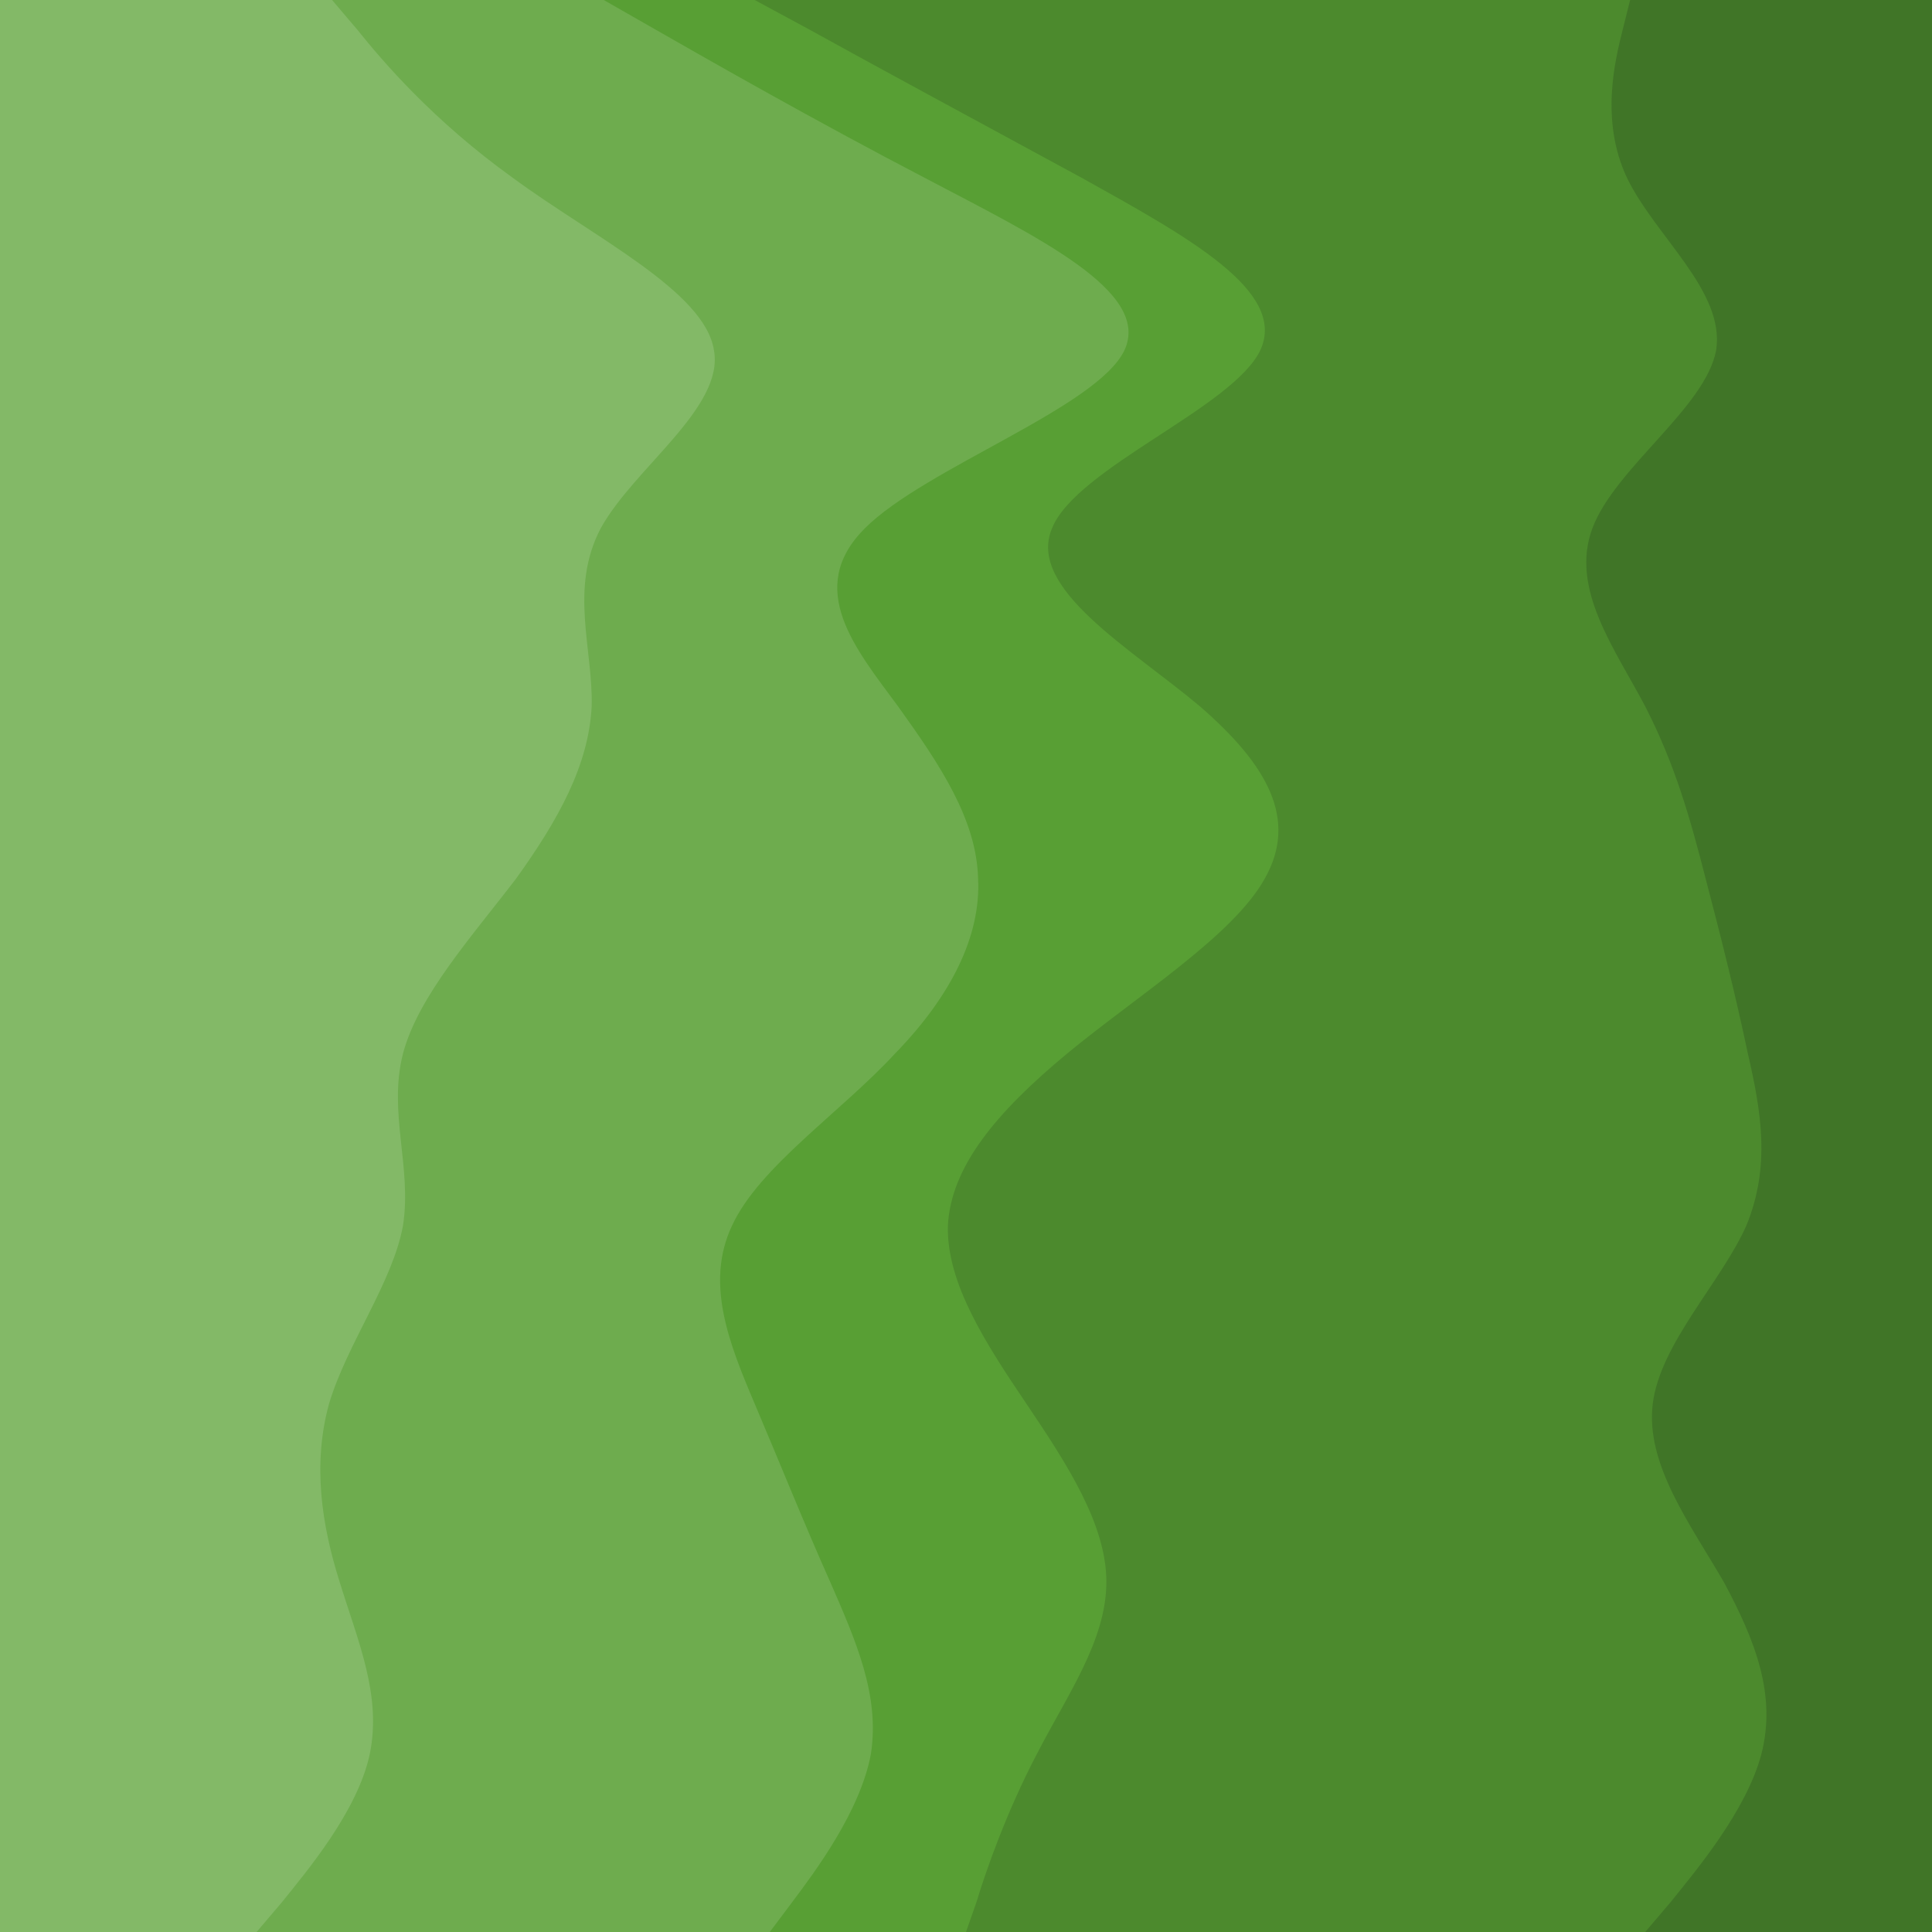 <svg id="visual" viewBox="0 0 128 128" width="128" height="128" xmlns="http://www.w3.org/2000/svg" xmlns:xlink="http://www.w3.org/1999/xlink" version="1.1"><path d="M108 128L109.7 126C111.3 124 114.7 120 115.7 116.2C116.7 112.3 115.3 108.7 113.2 104.8C111 101 108 97 108.5 93C109 89 113 85 114.7 81.2C116.3 77.3 115.7 73.7 114.8 69.8C114 66 113 62 112 58.2C111 54.3 110 50.7 108 46.8C106 43 103 39 104.5 35C106 31 112 27 112.7 23.2C113.3 19.3 108.7 15.7 106.8 11.8C105 8 106 4 106.5 2L107 0L128 0L128 2C128 4 128 8 128 11.8C128 15.7 128 19.3 128 23.2C128 27 128 31 128 35C128 39 128 43 128 46.8C128 50.7 128 54.3 128 58.2C128 62 128 66 128 69.8C128 73.7 128 77.3 128 81.2C128 85 128 89 128 93C128 97 128 101 128 104.8C128 108.7 128 112.3 128 116.2C128 120 128 124 128 126L128 128Z" fill="#407527"></path><path d="M63 128L63.7 126C64.3 124 65.7 120 67.7 116.2C69.7 112.3 72.3 108.7 72.3 104.8C72.3 101 69.7 97 67 93C64.3 89 61.7 85 61.8 81.2C62 77.3 65 73.7 69.7 69.8C74.3 66 80.7 62 82.8 58.2C85 54.3 83 50.7 78.5 46.8C74 43 67 39 68.7 35C70.3 31 80.7 27 82.5 23.2C84.3 19.3 77.7 15.7 70.7 11.8C63.7 8 56.3 4 52.7 2L49 0L108 0L107.5 2C107 4 106 8 107.8 11.8C109.7 15.7 114.3 19.3 113.7 23.2C113 27 107 31 105.5 35C104 39 107 43 109 46.8C111 50.7 112 54.3 113 58.2C114 62 115 66 115.8 69.8C116.7 73.7 117.3 77.3 115.7 81.2C114 85 110 89 109.5 93C109 97 112 101 114.2 104.8C116.3 108.7 117.7 112.3 116.7 116.2C115.7 120 112.3 124 110.7 126L109 128Z" fill="#4c8a2d"></path><path d="M50 128L51.5 126C53 124 56 120 56.7 116.2C57.3 112.3 55.7 108.7 54 104.8C52.3 101 50.7 97 49 93C47.3 89 45.7 85 47.5 81.2C49.3 77.3 54.7 73.7 58.3 69.8C62 66 64 62 63.8 58.2C63.7 54.3 61.3 50.7 58.5 46.8C55.7 43 52.3 39 56.3 35C60.3 31 71.7 27 73.5 23.2C75.3 19.3 67.7 15.7 60.3 11.8C53 8 46 4 42.5 2L39 0L50 0L53.7 2C57.3 4 64.7 8 71.7 11.8C78.7 15.7 85.3 19.3 83.5 23.2C81.7 27 71.3 31 69.7 35C68 39 75 43 79.5 46.8C84 50.7 86 54.3 83.8 58.2C81.7 62 75.3 66 70.7 69.8C66 73.7 63 77.3 62.8 81.2C62.7 85 65.3 89 68 93C70.7 97 73.3 101 73.3 104.8C73.3 108.7 70.7 112.3 68.7 116.2C66.7 120 65.3 124 64.7 126L64 128Z" fill="#589f34"></path><path d="M16 128L17.7 126C19.3 124 22.7 120 23.5 116.2C24.3 112.3 22.7 108.7 21.5 104.8C20.3 101 19.7 97 20.8 93C22 89 25 85 25.7 81.2C26.3 77.3 24.7 73.7 25.7 69.8C26.7 66 30.3 62 33.2 58.2C36 54.3 38 50.7 38.2 46.8C38.3 43 36.7 39 38.8 35C41 31 47 27 46.3 23.2C45.7 19.3 38.3 15.7 33 11.8C27.7 8 24.3 4 22.7 2L21 0L40 0L43.5 2C47 4 54 8 61.3 11.8C68.7 15.7 76.3 19.3 74.5 23.2C72.7 27 61.3 31 57.3 35C53.3 39 56.7 43 59.5 46.8C62.3 50.7 64.7 54.3 64.8 58.2C65 62 63 66 59.3 69.8C55.7 73.7 50.3 77.3 48.5 81.2C46.7 85 48.3 89 50 93C51.7 97 53.3 101 55 104.8C56.7 108.7 58.3 112.3 57.7 116.2C57 120 54 124 52.5 126L51 128Z" fill="#6eac4e"></path><path d="M0 128L0 126C0 124 0 120 0 116.2C0 112.3 0 108.7 0 104.8C0 101 0 97 0 93C0 89 0 85 0 81.2C0 77.3 0 73.7 0 69.8C0 66 0 62 0 58.2C0 54.3 0 50.7 0 46.8C0 43 0 39 0 35C0 31 0 27 0 23.2C0 19.3 0 15.7 0 11.8C0 8 0 4 0 2L0 0L22 0L23.7 2C25.3 4 28.7 8 34 11.8C39.3 15.7 46.7 19.3 47.3 23.2C48 27 42 31 39.8 35C37.7 39 39.3 43 39.2 46.8C39 50.7 37 54.3 34.2 58.2C31.3 62 27.7 66 26.7 69.8C25.7 73.7 27.3 77.3 26.7 81.2C26 85 23 89 21.8 93C20.7 97 21.3 101 22.5 104.8C23.7 108.7 25.3 112.3 24.5 116.2C23.7 120 20.3 124 18.7 126L17 128Z" fill="#83b967"></path></svg>